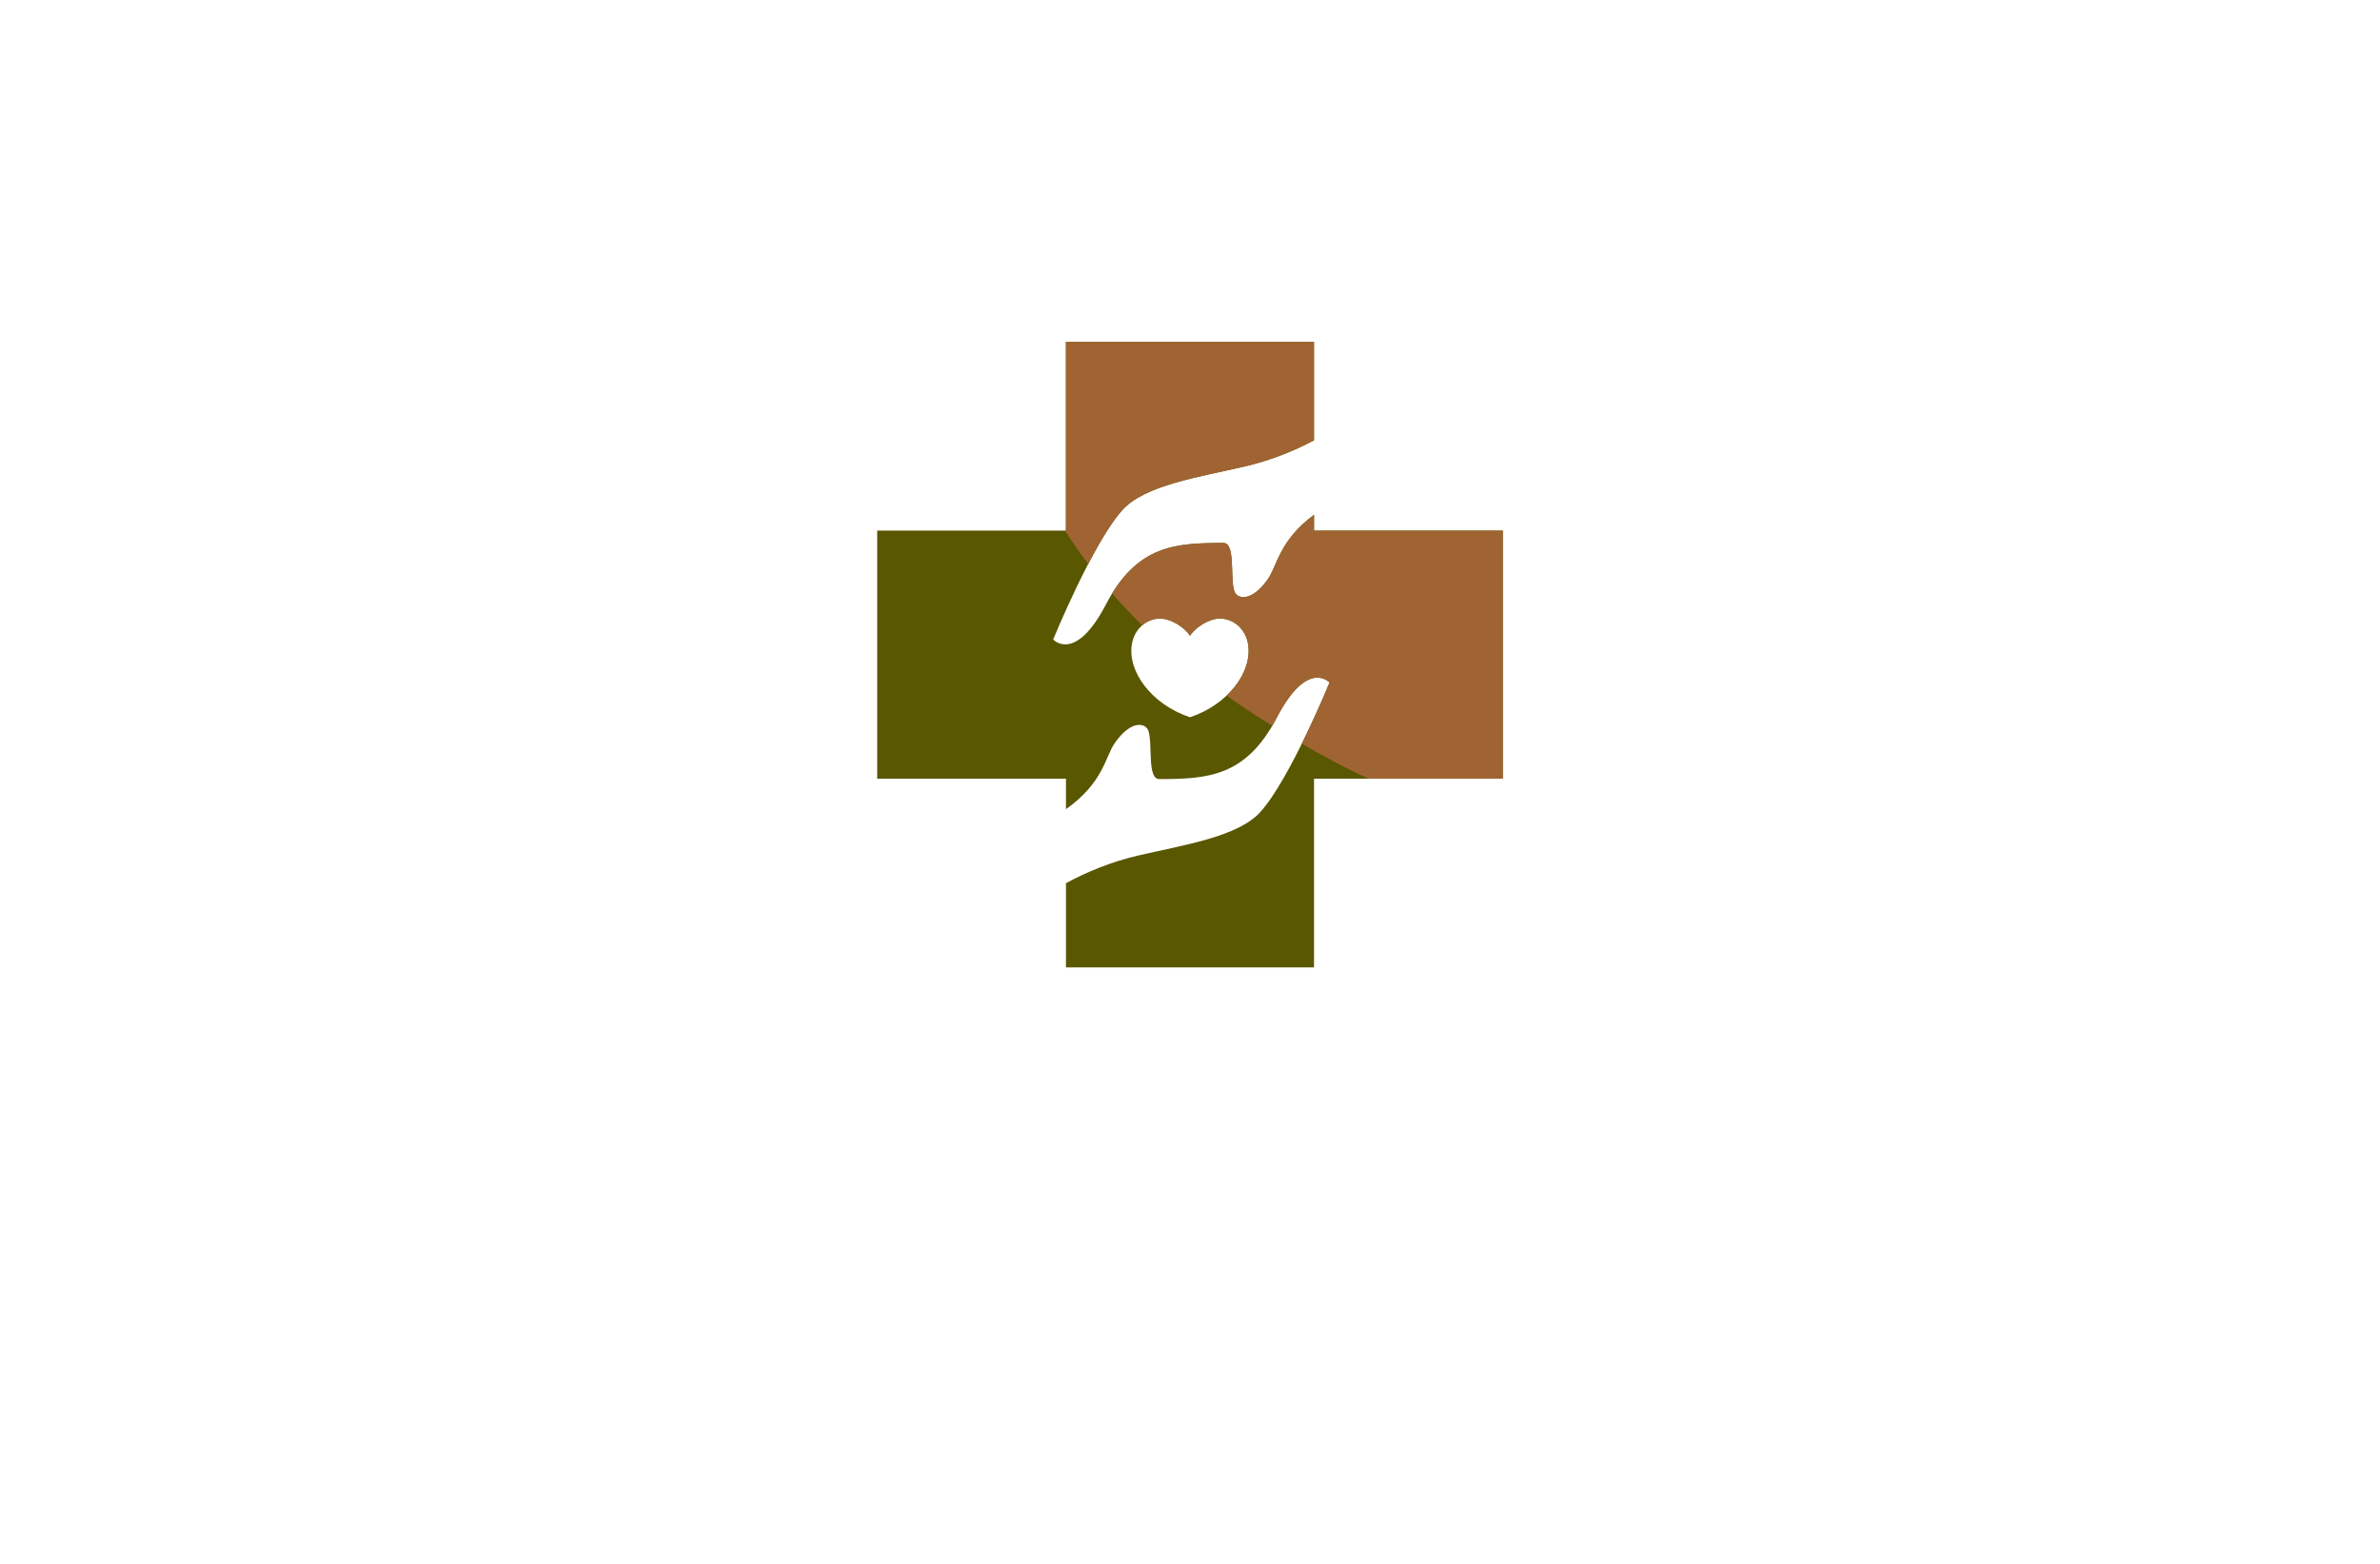 <?xml version="1.0" encoding="utf-8"?>
<!-- Generator: Adobe Illustrator 27.8.1, SVG Export Plug-In . SVG Version: 6.00 Build 0)  -->
<svg version="1.1" xmlns="http://www.w3.org/2000/svg" xmlns:xlink="http://www.w3.org/1999/xlink" x="0px" y="0px"
	 viewBox="0 0 350 230" style="enable-background:new 0 0 350 230;" xml:space="preserve">
<style type="text/css">
	.st0{fill:#9E0021;}
	.st1{fill:#001E91;}
	.st2{fill:#009E1A;}
	.st3{fill:#8E0073;}
	.st4{fill:#9E9700;}
	.st5{fill:#006B65;}
	.st6{fill:#FF00D1;}
	.st7{fill:#550000;}
	.st8{fill:url(#SVGID_1_);}
	.st9{fill:#163800;enable-background:new    ;}
	.st10{fill:#00E7FF;enable-background:new    ;}
	.st11{fill:#663000;}
	.st12{fill:#00E7FF;}
	.st13{fill:#595700;}
	.st14{fill:#A06433;}
	.st15{fill:#006AC3;}
	.st16{fill:#FF7F00;}
	.st17{fill:#DFC900;}
	.st18{fill:#FF3200;}
	.st19{fill:#3200FF;}
	.st20{fill:#00FFCC;}
	.st21{fill:#4E0017;}
	.st22{fill:#7E00FF;}
	.st23{fill-rule:evenodd;clip-rule:evenodd;fill:#5700FF;}
	.st24{fill-rule:evenodd;clip-rule:evenodd;fill:#840036;}
	.st25{fill:#2B00A0;}
	.st26{fill:#46FF2C;}
	.st27{fill:#002A33;}
	.st28{fill:#007FFF;}
</style>
<g id="Layer_1">
</g>
<g id="Layer_2">
</g>
<g id="Layer_3">
</g>
<g id="Layer_4">
</g>
<g id="Layer_5">
</g>
<g id="Layer_6">
</g>
<g id="Layer_7">
	<g>
		<g>
			<path class="st13" d="M193.24,78.04v-2.33c-5.13,3.81-5.4,7.47-6.77,9.43c-2.41,3.46-4.57,3.01-4.97,1.76
				c-0.62-1.94,0.22-7.05-1.58-7.05c-7.09,0.01-12.74,0.32-17.28,9.04s-7.76,5.16-7.76,5.16s5.83-14.26,10.2-19.07
				c3.3-3.63,11.29-4.83,17.89-6.36c3.9-0.9,7.3-2.3,10.26-3.86V50.28h-36.48v27.76H129v36.48h27.76v4.49
				c5.52-3.92,5.78-7.72,7.17-9.72c2.41-3.46,4.57-3.01,4.97-1.76c0.62,1.94-0.22,7.05,1.58,7.05c7.09-0.01,12.74-0.32,17.28-9.04
				s7.76-5.16,7.76-5.16s-5.83,14.26-10.2,19.07c-3.3,3.63-11.29,4.83-17.89,6.36c-4.09,0.95-7.61,2.43-10.67,4.08v12.39h36.48
				v-27.76H221V78.04L193.24,78.04L193.24,78.04z M175,105.49c-5.65-1.89-9.27-6.75-8.53-10.84c0.49-2.72,3.05-4.26,5.35-3.46
				c2.29,0.79,3.18,2.33,3.18,2.33s0.89-1.54,3.18-2.33c2.3-0.8,4.86,0.74,5.35,3.46C184.27,98.74,180.65,103.6,175,105.49z"/>
			<path class="st14" d="M221,78.04v36.49h-19.73c-3.38-1.55-6.67-3.31-9.83-5.16c2.32-4.67,4.08-8.98,4.08-8.98
				s-3.22-3.56-7.76,5.16c-0.22,0.42-0.44,0.81-0.66,1.2c-0.88-0.55-1.74-1.1-2.6-1.65c-1.39-0.9-2.77-1.84-4.12-2.8
				c2.37-2.24,3.61-5.1,3.15-7.66c-0.49-2.71-3.05-4.25-5.35-3.46c-2.29,0.79-3.18,2.33-3.18,2.33s-0.89-1.54-3.18-2.33
				c-1.35-0.47-2.79-0.12-3.85,0.79c-1.53-1.51-3.01-3.07-4.42-4.69c4.38-7.15,9.75-7.42,16.38-7.43c1.79-0.01,0.95,5.1,1.58,7.04
				c0.4,1.26,2.55,1.71,4.97-1.75c1.36-1.95,1.63-5.62,6.76-9.43v2.33H221z M156.76,50.28v27.76h-0.15
				c1.08,1.68,2.22,3.32,3.43,4.91c1.64-3.15,3.44-6.2,5.05-7.97c3.3-3.63,11.29-4.83,17.89-6.36c3.9-0.9,7.3-2.3,10.26-3.86V50.28
				H156.76z"/>
		</g>
	</g>
</g>
<g id="Layer_8">
</g>
<g id="Layer_9">
</g>
<g id="Layer_10">
</g>
<g id="Layer_11">
</g>
<g id="Layer_12">
</g>
<g id="Layer_13">
</g>
<g id="Layer_14">
</g>
<g id="Layer_15">
</g>
</svg>
